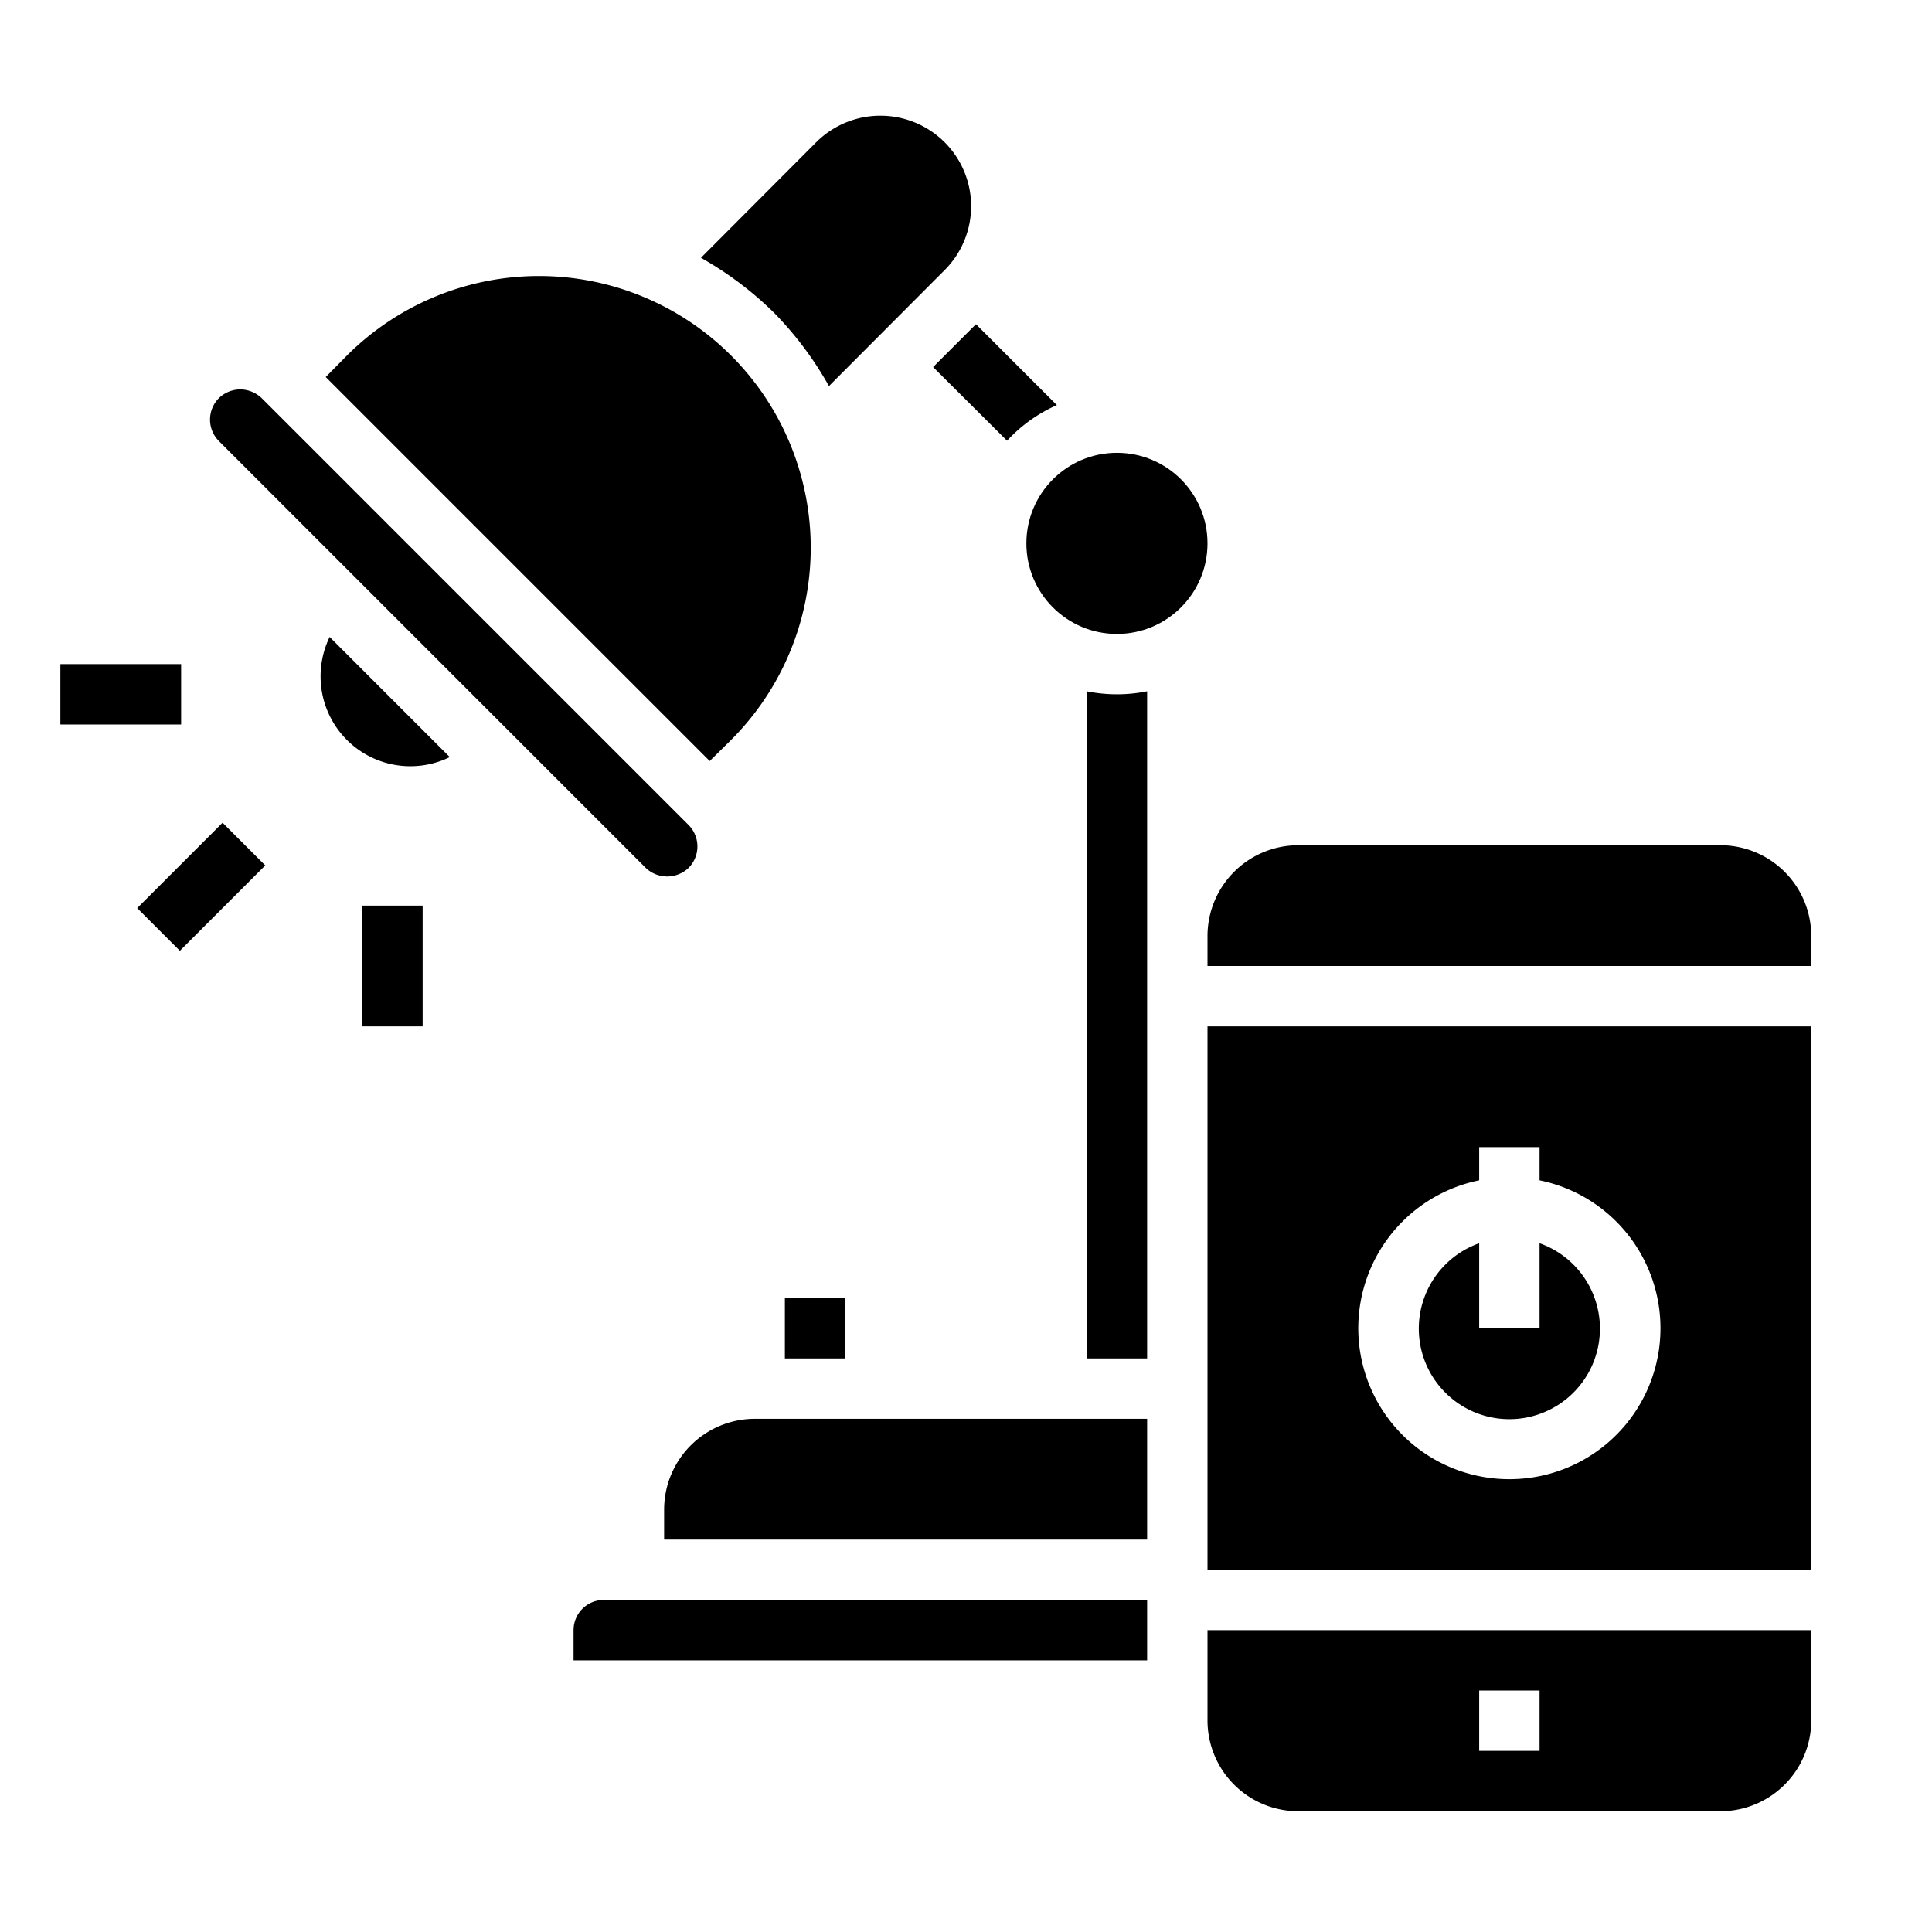 <svg xmlns="http://www.w3.org/2000/svg" viewBox="0 0 64 64" x="0px" y="0px"><g data-name="Smart light-Internet of Things-App-Application-Desk Lamp"><rect x="2" y="22" width="4" height="2"></rect><rect x="4.666" y="28.376" width="4" height="2" transform="translate(-18.82 13.317) rotate(-45)"></rect><rect x="12" y="30" width="2" height="4"></rect><rect x="26" y="43" width="2" height="2"></rect><path d="M25.64,10.36a11.428,11.428,0,0,1,1.82,2.43l3.83-3.84a2.994,2.994,0,0,0,0-4.24,3.012,3.012,0,0,0-4.25,0L23.22,8.54A11.455,11.455,0,0,1,25.64,10.36Z"></path><path d="M11.49,11.78l-.7.71,6.36,6.36,6.36,6.36.71-.7A9,9,0,1,0,11.49,11.78Z"></path><path d="M60,54H40v3a3.009,3.009,0,0,0,3,3H57a3.009,3.009,0,0,0,3-3Zm-9,4H49V56h2Z"></path><path d="M38,53H20a1,1,0,0,0-1,1v1H38Z"></path><path d="M10.92,21.1a2.97,2.97,0,0,0-.3,1.28,2.974,2.974,0,0,0,4.28,2.7Z"></path><path d="M22.81,28.75a1.008,1.008,0,0,0,0-1.42L8.67,13.19a1.042,1.042,0,0,0-.71-.29,1.024,1.024,0,0,0-.71.29,1.008,1.008,0,0,0,0,1.42L21.39,28.75A1.027,1.027,0,0,0,22.81,28.75Z"></path><path d="M33.36,14.6a4.989,4.989,0,0,1,1.65-1.18l-2.68-2.68-1.42,1.42Z"></path><path d="M38,47H25a3.009,3.009,0,0,0-3,3v1H38Z"></path><path d="M51,41.184V44H49V41.184a3,3,0,1,0,2,0Z"></path><path d="M60,34H40V52H60ZM50,49a5,5,0,0,1-1-9.9V38h2v1.1A5,5,0,0,1,50,49Z"></path><circle cx="37" cy="18" r="3"></circle><path d="M38,22.9a5.05,5.05,0,0,1-2,0V45h2Z"></path><path d="M60,31a3.009,3.009,0,0,0-3-3H43a3.009,3.009,0,0,0-3,3v1H60Z"></path></g></svg>